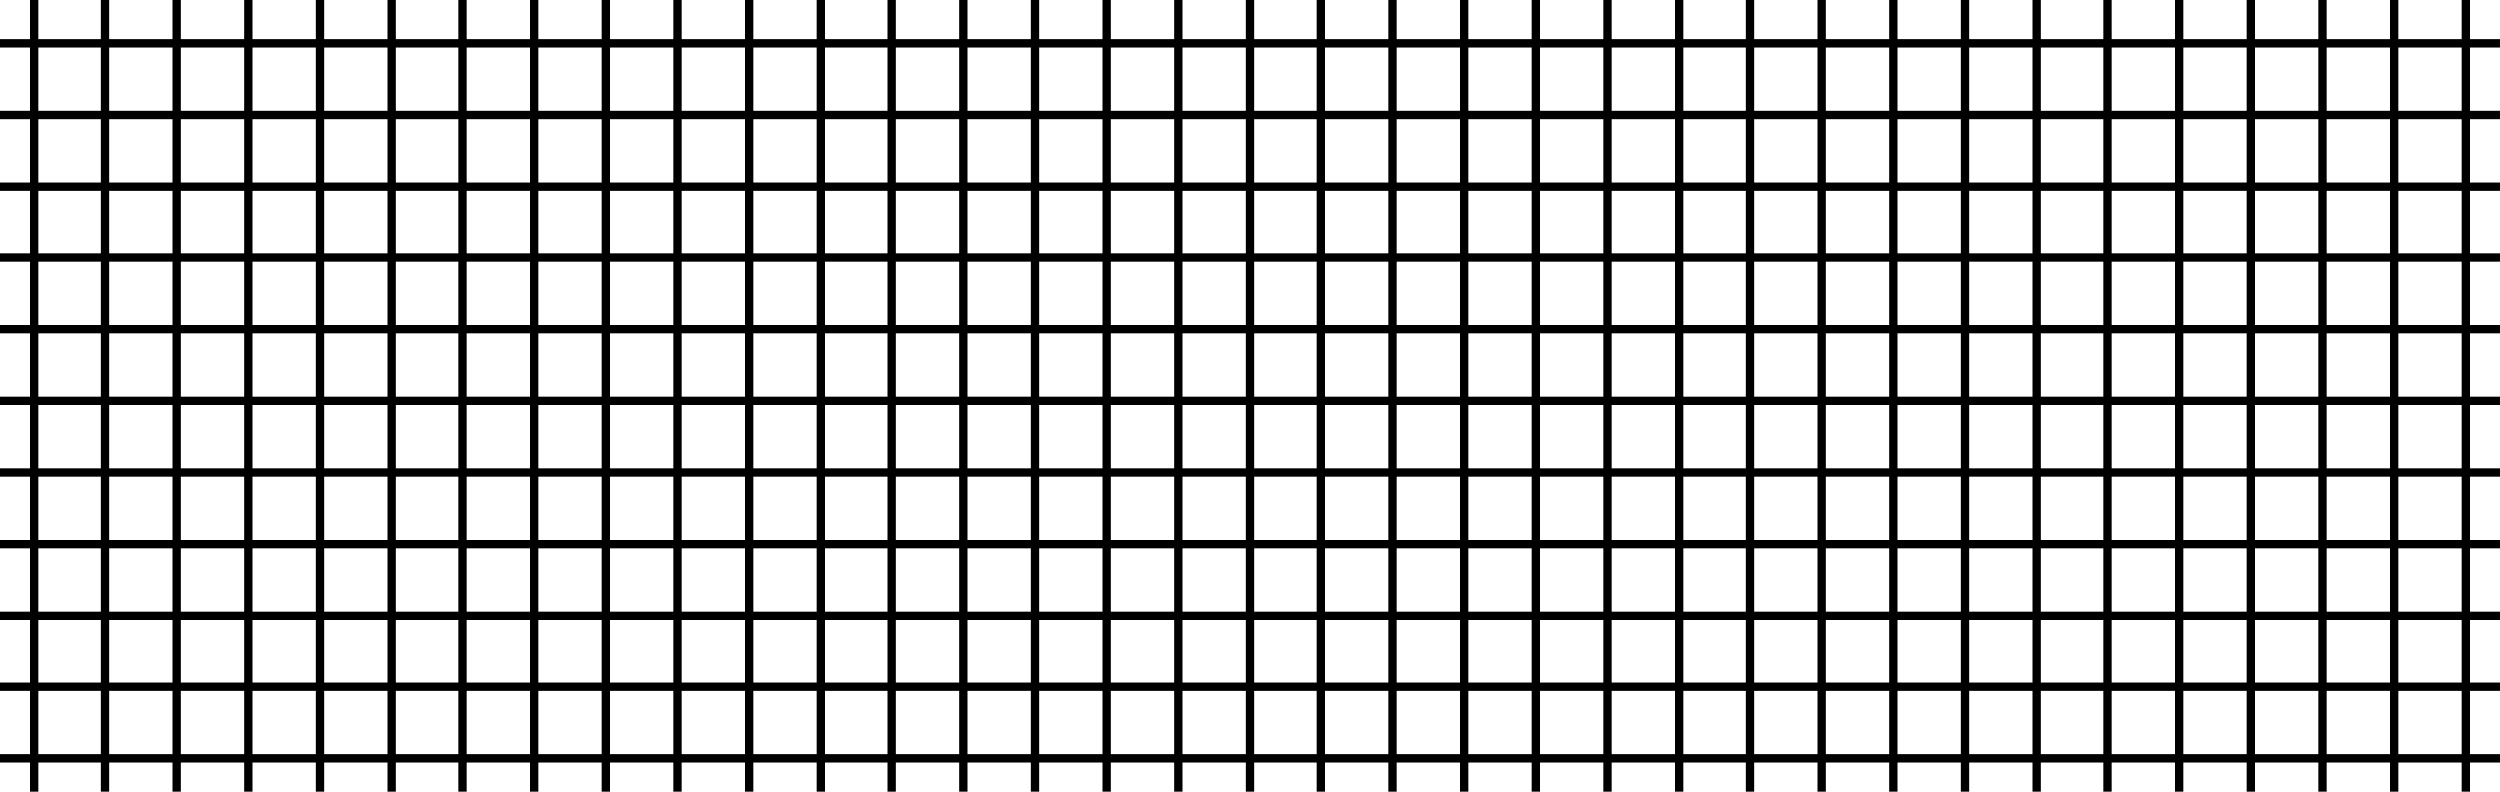 <?xml version="1.0" encoding="utf-8"?>
<!-- Generator: Adobe Illustrator 20.1.0, SVG Export Plug-In . SVG Version: 6.00 Build 0)  -->
<!DOCTYPE svg PUBLIC "-//W3C//DTD SVG 1.1//EN" "http://www.w3.org/Graphics/SVG/1.1/DTD/svg11.dtd">
<svg version="1.1" id="Layer_1" xmlns="http://www.w3.org/2000/svg" xmlns:xlink="http://www.w3.org/1999/xlink" x="0px" y="0px"
	 viewBox="0 0 300 95" style="enable-background:new 0 0 300 95;" xml:space="preserve">
<style type="text/css">
	.st0{clip-path:url(#SVGID_2_);fill:none;stroke:#000000;}
</style>
<g>
	<defs>
		<rect id="SVGID_1_" width="300" height="95"/>
	</defs>
	<clipPath id="SVGID_2_">
		<use xlink:href="#SVGID_1_"  style="overflow:visible;"/>
	</clipPath>
	<path id="path5273" class="st0" d="M-30.3-80.6v255.4 M-21.7-80.6v255.4 M-13.1-80.6v255.4 M-4.5-80.6v255.4 M4.1-80.6v255.4
		 M12.6-80.6v255.4 M21.2-80.6v255.4 M29.8-80.6v255.4 M38.4-80.6v255.4 M47-80.6v255.4 M55.5-80.6v255.4 M64.1-80.6v255.4
		 M72.7-80.6v255.4 M81.3-80.6v255.4 M89.9-80.6v255.4 M98.5-80.6v255.4 M107-80.6v255.4 M115.6-80.6v255.4 M124.2-80.6v255.4
		 M132.8-80.6v255.4 M141.4-80.6v255.4 M150-80.6v255.4 M158.5-80.6v255.4 M167.1-80.6v255.4 M175.7-80.6v255.4 M184.3-80.6v255.4
		 M192.9-80.6v255.4 M201.5-80.6v255.4 M210-80.6v255.4 M218.6-80.6v255.4 M227.2-80.6v255.4 M235.8-80.6v255.4 M244.4-80.6v255.4
		 M252.9-80.6v255.4 M261.5-80.6v255.4 M270.1-80.6v255.4 M278.7-80.6v255.4 M287.3-80.6v255.4 M295.9-80.6v255.4 M304.4-80.6v255.4
		 M313-80.6v255.4 M321.6-80.6v255.4 M330.2-80.6v255.4 M-30.3-80.6H331 M-30.3-72H331 M-30.3-63.5H331 M-30.3-54.9H331 M-30.3-46.3
		H331 M-30.3-37.7H331 M-30.3-29.1H331 M-30.3-20.6H331 M-30.3-12H331 M-30.3-3.4H331 M-30.3,5.2H331 M-30.3,13.8H331 M-30.3,22.4
		H331 M-30.3,30.9H331 M-30.3,39.5H331 M-30.3,48.1H331 M-30.3,56.7H331 M-30.3,65.3H331 M-30.3,73.9H331 M-30.3,82.4H331 M-30.3,91
		H331 M-30.3,99.6H331 M-30.3,108.2H331 M-30.3,116.8H331 M-30.3,125.4H331 M-30.3,133.9H331 M-30.3,142.5H331 M-30.3,151.1H331
		 M-30.3,159.7H331 M-30.3,168.3H331"/>
</g>
</svg>
